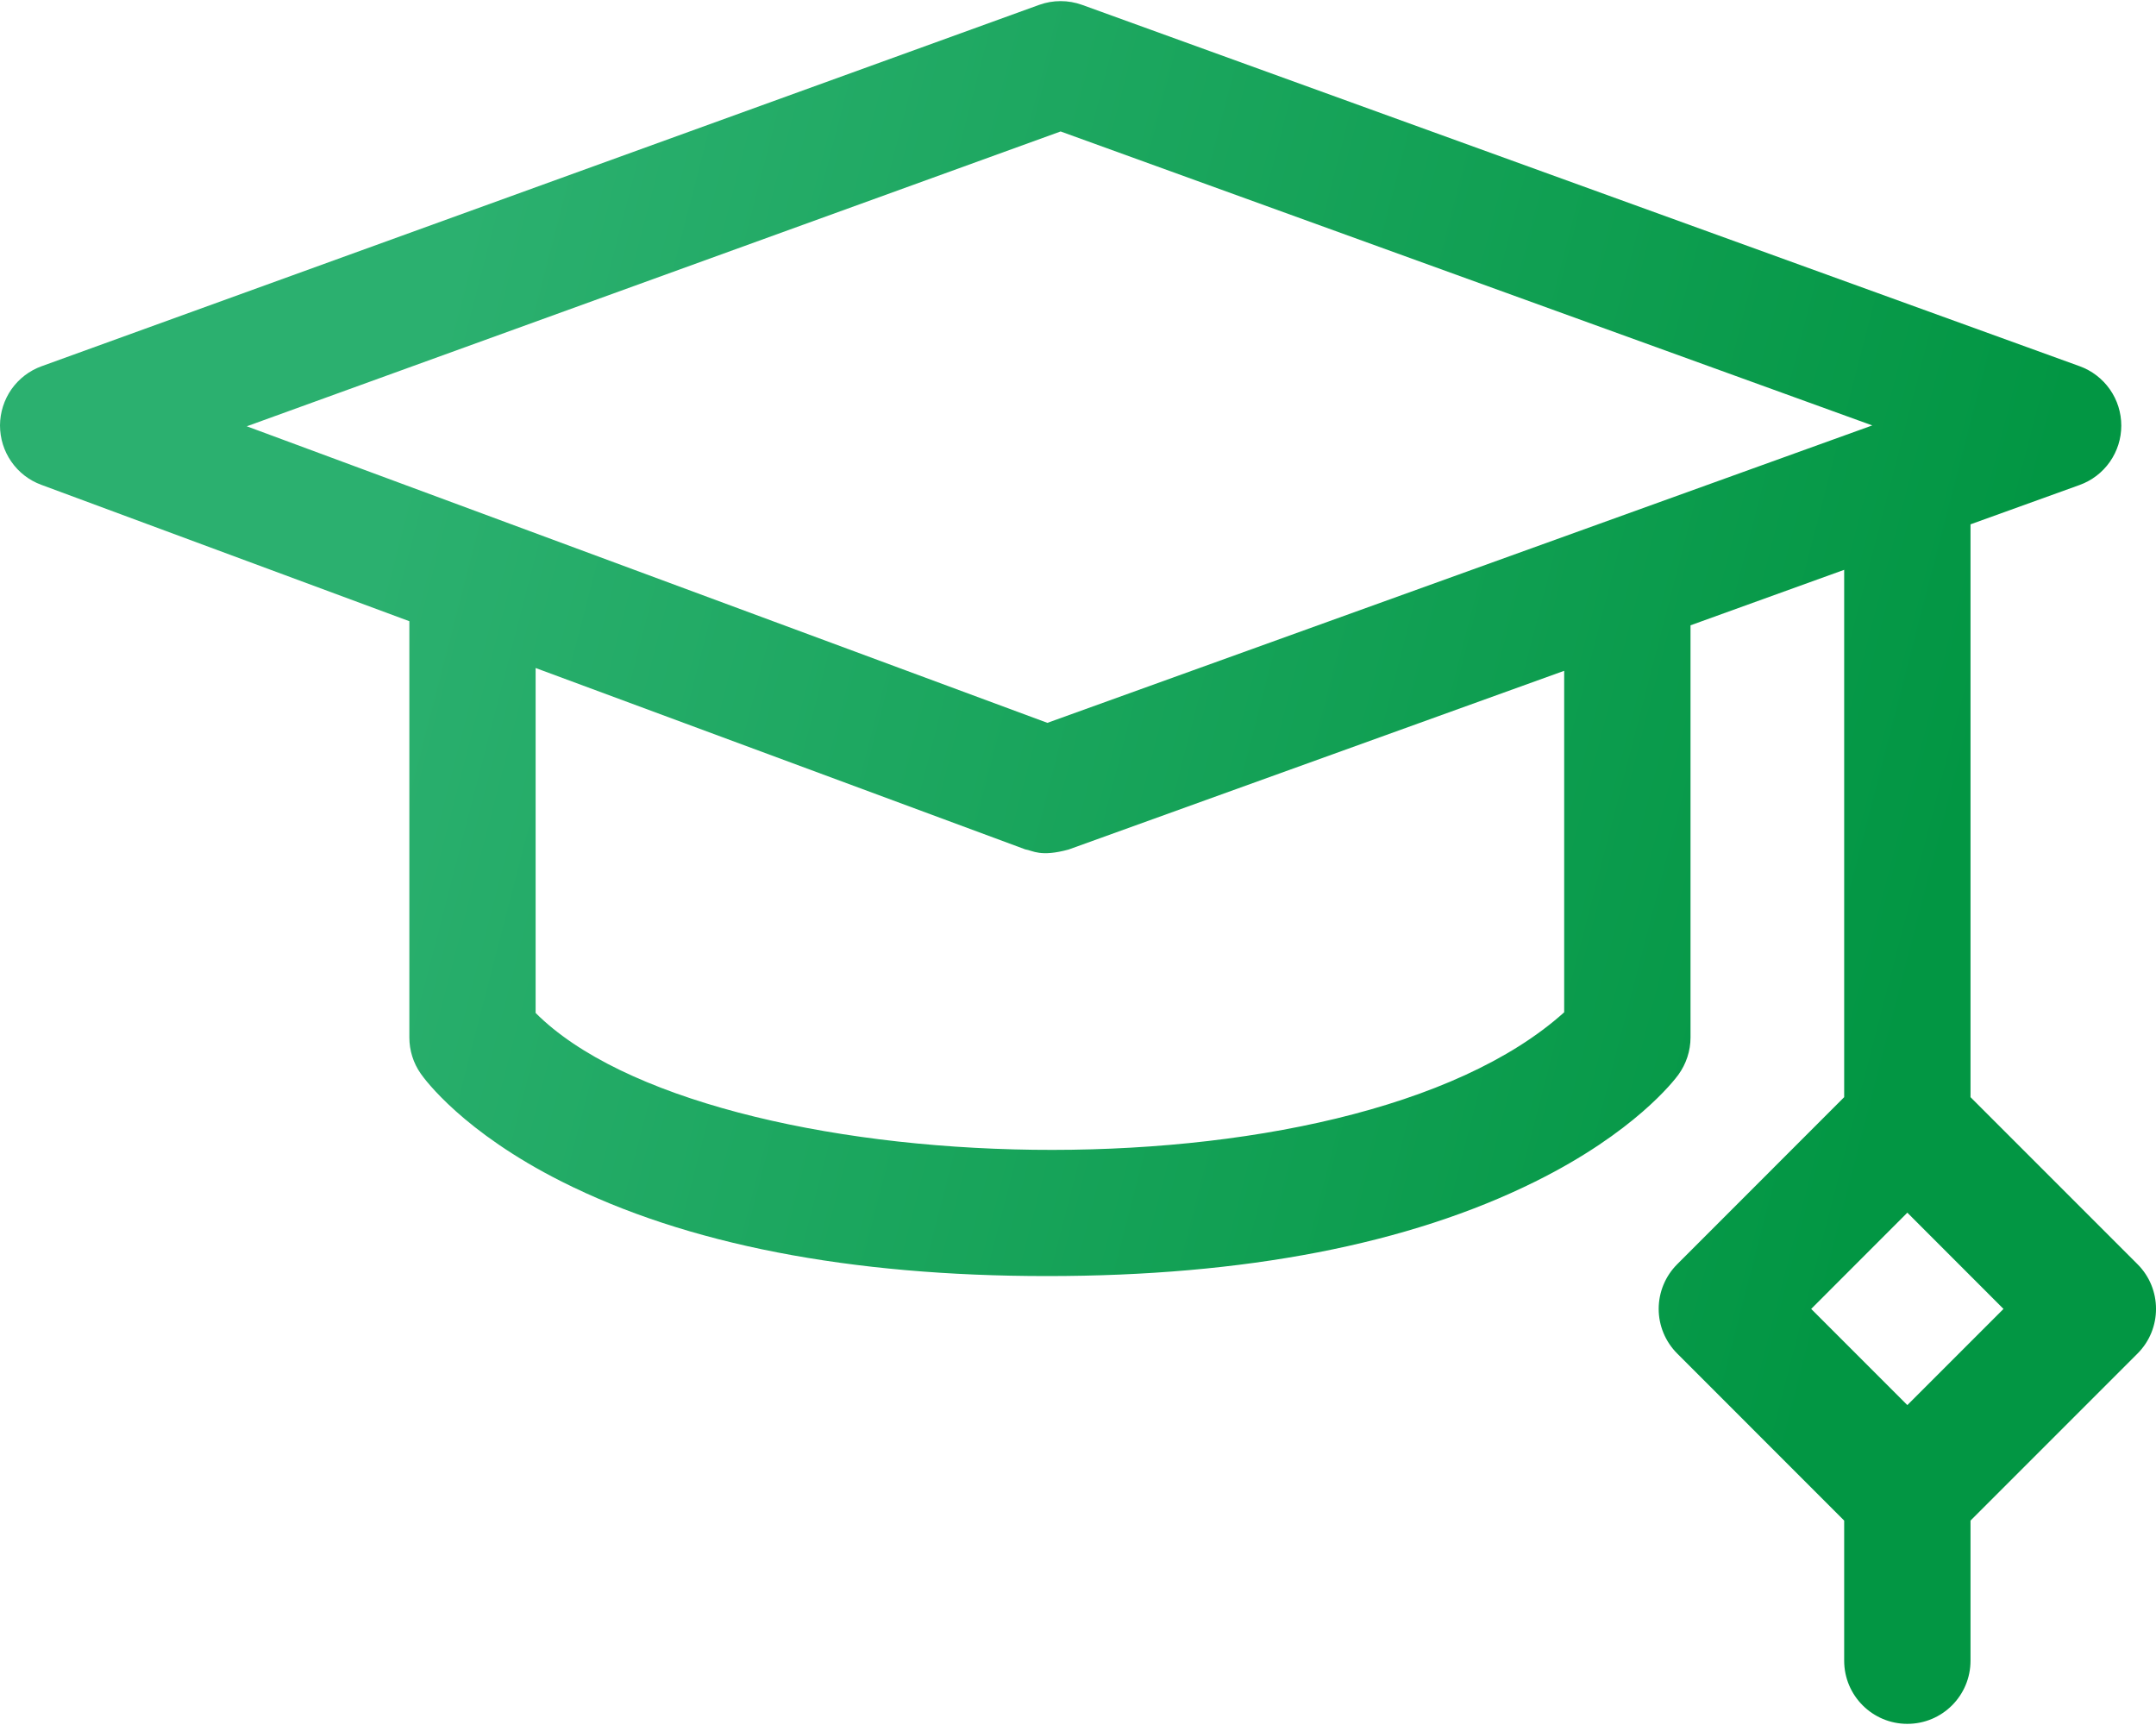 <svg width="30" height="24" viewBox="0 0 30 24" fill="none" xmlns="http://www.w3.org/2000/svg">
<path d="M29.743 17.589L27.419 15.265V7.295L28.936 6.748C29.106 6.687 29.253 6.575 29.357 6.427C29.461 6.279 29.517 6.103 29.517 5.922C29.517 5.741 29.462 5.565 29.358 5.417C29.254 5.269 29.107 5.156 28.937 5.095L15.058 0.068C14.864 -0.002 14.652 -0.002 14.459 0.068L0.58 5.095C0.41 5.156 0.264 5.268 0.16 5.415C0.057 5.562 0.001 5.738 0 5.918C-0 6.098 0.054 6.274 0.157 6.422C0.259 6.57 0.405 6.683 0.574 6.745L5.696 8.643V14.435C5.696 14.614 5.751 14.79 5.854 14.937C5.91 15.018 6.446 15.75 7.817 16.44C9.549 17.312 11.821 17.754 14.57 17.754C17.317 17.754 19.6 17.313 21.357 16.442C22.742 15.757 23.295 15.033 23.354 14.953C23.463 14.802 23.523 14.621 23.523 14.435V8.7L25.661 7.928V15.265L23.338 17.589C23.173 17.754 23.08 17.977 23.08 18.211C23.08 18.444 23.173 18.667 23.338 18.832L25.661 21.156V23.105C25.661 23.591 26.055 23.984 26.54 23.984C27.026 23.984 27.419 23.591 27.419 23.105V21.156L29.743 18.832C30.086 18.489 30.086 17.932 29.743 17.589ZM14.758 1.829L26.052 5.919L14.574 10.057L3.434 5.931L14.758 1.829ZM21.765 14.084C18.761 16.788 9.833 16.478 7.453 14.093V9.294L14.265 11.817C14.373 11.834 14.475 11.927 14.868 11.82L21.765 9.333L21.765 14.084ZM26.54 19.549L25.202 18.211L26.54 16.872L27.878 18.211L26.54 19.549Z" fill="url(#paint0_linear_0_552)"/>
<defs>
<linearGradient id="paint0_linear_0_552" x1="11.144" y1="-15.084" x2="32.711" y2="-9.508" gradientUnits="userSpaceOnUse">
<stop stop-color="#2BB06F"/>
<stop offset="1" stop-color="#029643"/>
</linearGradient>
</defs>
</svg>

